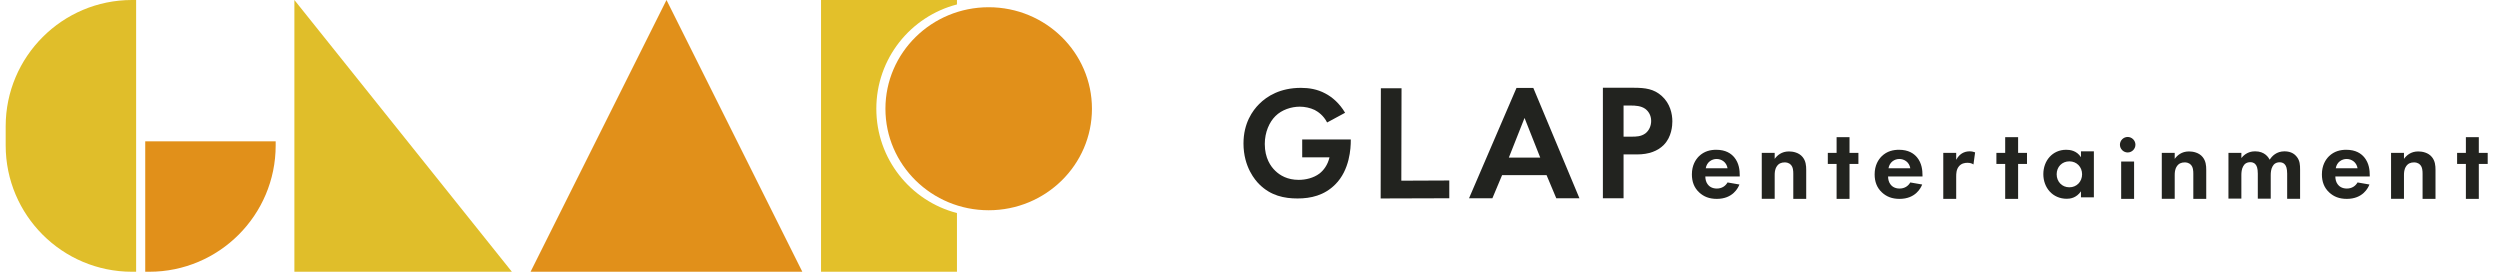 <?xml version="1.0" encoding="utf-8"?>
<!-- Generator: Adobe Illustrator 26.3.1, SVG Export Plug-In . SVG Version: 6.00 Build 0)  -->
<svg version="1.1" id="_イヤー_1" xmlns="http://www.w3.org/2000/svg" xmlns:xlink="http://www.w3.org/1999/xlink" x="0px"
	 y="0px" viewBox="0 0 2418.6 265.2" style="enable-background:new 0 0 2418.6 265.2;" xml:space="preserve">
<style type="text/css">
	.st0{fill:#22231F;}
	.st1{fill:#E1901A;}
	.st2{fill:#E3C02A;}
	.st3{fill:#E0BE2A;}
	.st4{display:none;}
	.st5{display:inline;}
</style>
<g id="GLAPentertainment">
	<path class="st0" d="M1259.8,134.9h47v1.2c0,6.9-0.9,28.4-15.1,42.4c-10.6,10.6-23.6,13.5-36.4,13.5s-25.9-2.6-37.1-13.8
		c-3.5-3.5-15.2-16.4-15.2-39.4c0-19.8,8.9-31.9,15.1-38.1c7.7-7.8,20.6-15.7,40.4-15.7c7.7,0,15.8,1.2,23.6,5.4
		c6.6,3.4,13.8,9.5,19.2,18.7l-17.4,9.4c-3.5-6.9-8.8-10.4-12-12.1c-4.3-2.1-9.7-3.2-14.4-3.2c-8.1,0-17.4,2.9-23.6,9.1
		c-5.8,5.7-10.3,15.5-10.3,27c0,13.7,5.8,21.8,10.1,25.9c4.6,4.5,11.8,8.8,22.7,8.8c6.8,0,14.4-1.8,20.1-6.1c4-3.1,8-8.3,9.7-15.7
		h-26.4L1259.8,134.9L1259.8,134.9L1259.8,134.9z"/>
	<path class="st0" d="M1355.9,85.4l-0.2,89.4l46.4-0.2v17.2l-66.4,0.2l0.2-106.6H1355.9z"/>
	<path class="st0" d="M1496.2,169.4h-43l-9.4,22.4h-22.6l45.9-106.7h16.3l44.6,106.7h-22.4L1496.2,169.4L1496.2,169.4L1496.2,169.4z
		 M1490.1,152.5l-15.2-38.4l-15.2,38.4H1490.1L1490.1,152.5z"/>
	<path class="st0" d="M1580.5,84.9c11.5,0,19.5,1.2,27,7.8c8.3,7.4,10.4,17.4,10.4,24.7c0,4-0.6,15.1-8.4,22.9
		c-5.7,5.7-14.1,9.1-25.9,9.1h-12.9v42.4h-20V84.9H1580.5L1580.5,84.9z M1570.7,132.2h8.1c3.8,0,8.8,0,13.1-3.2
		c3.7-2.9,5.5-7.5,5.5-12c0-5.7-2.8-9.5-5.7-11.7c-4.1-2.9-9.4-3.2-14.1-3.2h-6.9L1570.7,132.2L1570.7,132.2L1570.7,132.2z"/>
	<path class="st0" d="M1682.8,178.5c-1.3,3.3-6.4,13.9-21.9,13.9c-7.2,0-12.6-2.1-17.1-6.3c-4.9-4.6-7-10.4-7-17.4
		c0-8.8,3.6-14.3,6.8-17.5c5.2-5.1,11.4-6.3,16.8-6.3c9.1,0,14.3,3.6,17.4,7.3c4.7,5.7,5.3,12.6,5.3,17.5v1h-33.3
		c0,2.7,0.7,5.5,2.2,7.5c1.3,1.9,4.1,4.2,8.9,4.2s8.3-2.3,10.4-5.9L1682.8,178.5L1682.8,178.5L1682.8,178.5z M1671.3,162.8
		c-1-6.1-6-9-10.6-9s-9.5,3-10.5,9H1671.3z"/>
	<path class="st0" d="M1704.4,147.9h12.5v5.8c2.4-3.3,6.6-7.2,13.8-7.2c3.9,0,9.7,1.1,13.2,5.4c3.1,3.8,3.5,8.2,3.5,12.5v28h-12.5
		v-24.3c0-2.5-0.1-6.4-2.4-8.7c-2-2.1-4.6-2.3-5.9-2.3c-3.3,0-5.9,1.1-7.7,3.9c-1.9,2.9-2,6.1-2,8.6v22.7h-12.5L1704.4,147.9
		L1704.4,147.9z"/>
	<path class="st0" d="M1789.3,158.6v33.8h-12.5v-33.8h-8.5v-10.7h8.5v-15.2h12.5v15.2h8.6v10.7L1789.3,158.6L1789.3,158.6z"/>
	<path class="st0" d="M1859.6,178.5c-1.3,3.3-6.4,13.9-21.9,13.9c-7.2,0-12.6-2.1-17.1-6.3c-4.9-4.6-7-10.4-7-17.4
		c0-8.8,3.6-14.3,6.8-17.5c5.2-5.1,11.4-6.3,16.8-6.3c9.1,0,14.3,3.6,17.4,7.3c4.7,5.7,5.3,12.6,5.3,17.5v1h-33.3
		c0,2.7,0.7,5.5,2.2,7.5c1.3,1.9,4.1,4.2,8.9,4.2s8.3-2.3,10.4-5.9L1859.6,178.5L1859.6,178.5L1859.6,178.5z M1848.1,162.8
		c-1-6.1-6-9-10.6-9s-9.5,3-10.5,9H1848.1z"/>
	<path class="st0" d="M1880,147.9h12.5v6.7c2-3.8,4.6-5.6,5.6-6.2c2-1.2,4.4-2,7.4-2c2.2,0,3.9,0.5,5.3,1l-1.6,11.7
		c-1.6-1.1-3.3-1.6-5.9-1.6c-2.4,0-5.9,0.5-8.3,3.6c-2.4,3-2.5,6.8-2.5,9.9v21.4H1880L1880,147.9L1880,147.9L1880,147.9z"/>
	<path class="st0" d="M2013.2,146.4h12.5v44.5h-12.5v-5.8c-4.5,6.5-10.5,7.2-13.7,7.2c-13.7,0-22.7-10.7-22.7-23.8
		s8.9-23.6,22.1-23.6c3.4,0,10.1,0.6,14.3,7.2L2013.2,146.4L2013.2,146.4z M1989.7,168.6c0,7.1,5.1,12.6,12.3,12.6
		s12.3-5.6,12.3-12.6s-5.1-12.5-12.3-12.5S1989.7,161.5,1989.7,168.6z"/>
	<path class="st0" d="M2058.4,132.5c4.1,0,7.5,3.4,7.5,7.5s-3.4,7.5-7.5,7.5s-7.5-3.4-7.5-7.5S2054.3,132.5,2058.4,132.5z
		 M2064.6,156.3v36.1h-12.5v-36.1H2064.6z"/>
	<path class="st0" d="M2091.4,147.9h12.5v5.8c2.4-3.3,6.6-7.2,13.8-7.2c3.9,0,9.7,1.1,13.2,5.4c3.1,3.8,3.5,8.2,3.5,12.5v28h-12.5
		v-24.3c0-2.5-0.1-6.4-2.4-8.7c-2-2.1-4.6-2.3-5.9-2.3c-3.3,0-5.9,1.1-7.7,3.9c-1.9,2.9-2,6.1-2,8.6v22.7h-12.5L2091.4,147.9
		L2091.4,147.9z"/>
	<path class="st0" d="M2155.9,147.9h12.5v5c4.7-6,10.6-6.5,13.3-6.5c9.4,0,12.9,5.9,14.1,8.1c2.2-3.5,6.6-8.1,14.3-8.1
		c6.9,0,10.3,3.2,12,5.4c2.9,3.8,3.1,7.6,3.1,12.5v28h-12.5v-24.3c0-5.2-1.1-7.6-2.1-8.7c-1.6-2.1-3.9-2.3-5.1-2.3
		c-3.4,0-5.6,1.5-6.9,3.9c-1.6,2.7-1.8,6.3-1.8,8.6v22.7h-12.5v-24.3c0-5.2-1.1-7.6-2.1-8.7c-1.6-2.1-3.9-2.3-5.1-2.3
		c-3.4,0-5.6,1.5-6.9,3.9c-1.6,2.7-1.8,6.3-1.8,8.6v22.7h-12.5L2155.9,147.9L2155.9,147.9z"/>
	<path class="st0" d="M2292.3,178.5c-1.3,3.3-6.4,13.9-21.9,13.9c-7.2,0-12.6-2.1-17.1-6.3c-4.9-4.6-7-10.4-7-17.4
		c0-8.8,3.6-14.3,6.8-17.5c5.2-5.1,11.4-6.3,16.8-6.3c9.1,0,14.3,3.6,17.4,7.3c4.7,5.7,5.3,12.6,5.3,17.5v1h-33.3
		c0,2.7,0.7,5.5,2.2,7.5c1.3,1.9,4.1,4.2,8.9,4.2s8.3-2.3,10.4-5.9L2292.3,178.5L2292.3,178.5L2292.3,178.5z M2280.8,162.8
		c-1-6.1-6-9-10.6-9s-9.5,3-10.5,9H2280.8z"/>
	<path class="st0" d="M2313.2,147.9h12.5v5.8c2.4-3.3,6.6-7.2,13.8-7.2c3.9,0,9.7,1.1,13.2,5.4c3.1,3.8,3.5,8.2,3.5,12.5v28h-12.5
		v-24.3c0-2.5-0.1-6.4-2.4-8.7c-2-2.1-4.6-2.3-5.9-2.3c-3.3,0-5.9,1.1-7.7,3.9c-1.9,2.9-2,6.1-2,8.6v22.7h-12.5L2313.2,147.9
		L2313.2,147.9z"/>
	<path class="st0" d="M1952.4,158.6v33.8h-12.5v-33.8h-8.5v-10.7h8.5v-15.2h12.5v15.2h8.6v10.7L1952.4,158.6L1952.4,158.6z"/>
	<path class="st0" d="M2398.1,158.6v33.8h-12.5v-33.8h-8.5v-10.7h8.5v-15.2h12.5v15.2h8.6v10.7L2398.1,158.6L2398.1,158.6z"/>
</g>
<g id="GLAP">
	<g id="P">
		<ellipse class="st1" cx="956.5" cy="105.2" rx="99.9" ry="98.2"/>
		<path class="st2" d="M847.8,105.2c0-48.5,33.1-89.3,78-100.9V0H794.3v262.9h131.5v-56.8C880.9,194.5,847.8,153.7,847.8,105.2
			L847.8,105.2L847.8,105.2z"/>
	</g>
	<polygon id="A" class="st1" points="644.8,0 513.3,262.9 776.2,262.9 	"/>
	<polygon id="L" class="st3" points="495.2,262.9 284.8,262.9 284.8,0 	"/>
	<g id="G">
		<path class="st1" d="M266.7,136.7v4c0,67.4-54.8,122.2-122.2,122.2h-4V136.7L266.7,136.7L266.7,136.7z"/>
		<path class="st3" d="M127.7,0h4v262.9h-4c-67.4,0-122.2-54.7-122.2-122.2v-18.6C5.5,54.8,60.3,0,127.7,0L127.7,0z"/>
	</g>
</g>
<g id="logo_A" class="st4">
	<g id="GLAPentertainment-2" class="st5">
		<path class="st0" d="M49.7,376.6h41.1v1.1c0,6-0.8,24.8-13.2,37c-9.3,9.3-20.7,11.8-31.8,11.8s-22.7-2.3-32.5-12.1
			C10.2,411.4,0,400.1,0,380c0-17.3,7.8-27.9,13.1-33.3c6.7-6.8,18-13.7,35.3-13.7c6.7,0,13.8,1.1,20.7,4.7
			c5.8,3,12.1,8.3,16.8,16.4l-15.2,8.2c-3.1-6-7.7-9.1-10.5-10.6c-3.8-1.9-8.5-2.8-12.6-2.8c-7.1,0-15.2,2.5-20.7,7.9
			c-5.1,5-9,13.5-9,23.6c0,11.9,5.1,19,8.9,22.7c4,3.9,10.3,7.6,19.9,7.6c5.9,0,12.6-1.6,17.6-5.4c3.5-2.7,7-7.2,8.4-13.7H49.6
			L49.7,376.6C49.6,376.6,49.6,376.6,49.7,376.6z"/>
		<path class="st0" d="M133.6,333.4l-0.2,78.2l40.6-0.2v15l-58,0.2l0.2-93.2H133.6z"/>
		<path class="st0" d="M256.2,406.8h-37.6l-8.2,19.6h-19.7l40.1-93.2H245l39,93.2h-19.6L256.2,406.8L256.2,406.8L256.2,406.8z
			 M250.9,392l-13.3-33.5L224.4,392H250.9z"/>
		<path class="st0" d="M329.9,333c10.1,0,17,1.1,23.6,6.8c7.2,6.4,9.1,15.2,9.1,21.6c0,3.5-0.5,13.1-7.4,20c-5,5-12.4,7.9-22.7,7.9
			h-11.3v37h-17.4V333H329.9z M321.3,374.3h7.1c3.4,0,7.6,0,11.4-2.8c3.2-2.5,4.8-6.6,4.8-10.5c0-5-2.4-8.3-5-10.2
			c-3.6-2.5-8.2-2.8-12.4-2.8h-6L321.3,374.3L321.3,374.3L321.3,374.3z"/>
		<path class="st0" d="M419.3,414.8c-1.2,2.9-5.6,12.1-19.1,12.1c-6.3,0-11-1.8-14.9-5.5c-4.3-4-6.1-9.1-6.1-15.2
			c0-7.7,3.1-12.5,5.9-15.3c4.6-4.5,10-5.5,14.6-5.5c7.9,0,12.5,3.1,15.2,6.4c4.1,4.9,4.7,11,4.7,15.3v0.9h-29.1
			c0,2.3,0.6,4.9,1.9,6.6c1.2,1.6,3.6,3.7,7.8,3.7s7.3-2,9.1-5.1L419.3,414.8L419.3,414.8L419.3,414.8z M409.2,401
			c-0.9-5.3-5.2-7.8-9.3-7.8s-8.3,2.6-9.2,7.8H409.2L409.2,401z"/>
		<path class="st0" d="M438.1,388h11v5c2.1-2.9,5.8-6.3,12-6.3c3.4,0,8.5,1,11.5,4.8c2.7,3.3,3.1,7.2,3.1,11v24.4h-11v-21.2
			c0-2.2-0.1-5.6-2.1-7.6c-1.7-1.8-4-2-5.1-2c-2.9,0-5.1,1-6.7,3.4c-1.6,2.5-1.7,5.3-1.7,7.5v19.9h-11L438.1,388L438.1,388z"/>
		<path class="st0" d="M512.4,397.3v29.6h-11v-29.6H494V388h7.5v-13.3h11V388h7.5v9.4H512.4z"/>
		<path class="st0" d="M573.8,414.8c-1.2,2.9-5.6,12.1-19.1,12.1c-6.3,0-11-1.8-14.9-5.5c-4.3-4-6.1-9.1-6.1-15.2
			c0-7.7,3.2-12.5,5.9-15.3c4.6-4.5,10-5.5,14.7-5.5c7.9,0,12.5,3.1,15.2,6.4c4.1,4.9,4.7,11,4.7,15.3v0.9H545
			c0,2.3,0.6,4.9,1.9,6.6c1.2,1.6,3.6,3.7,7.8,3.7s7.3-2,9.1-5.1L573.8,414.8L573.8,414.8L573.8,414.8z M563.7,401
			c-0.9-5.3-5.2-7.8-9.3-7.8s-8.3,2.6-9.2,7.8H563.7z"/>
		<path class="st0" d="M591.7,388h11v5.8c1.7-3.3,4-4.9,4.8-5.4c1.7-1.1,3.9-1.7,6.5-1.7c1.9,0,3.4,0.5,4.7,0.9l-1.4,10.2
			c-1.4-1-2.9-1.4-5.1-1.4c-2.1,0-5.1,0.5-7.3,3.1c-2.1,2.6-2.2,5.9-2.2,8.6v18.7h-11L591.7,388L591.7,388L591.7,388z"/>
		<path class="st0" d="M708,386.7h11v38.9h-11v-5c-4,5.7-9.2,6.3-12,6.3c-12,0-19.9-9.4-19.9-20.8s7.8-20.7,19.3-20.7
			c3,0,8.8,0.5,12.5,6.3V386.7z M687.5,406.1c0,6.2,4.5,11,10.8,11s10.8-4.9,10.8-11s-4.5-11-10.8-11S687.5,399.9,687.5,406.1z"/>
		<path class="st0" d="M747.5,374.6c3.6,0,6.6,3,6.6,6.6s-3,6.6-6.6,6.6s-6.6-3-6.6-6.6S743.9,374.6,747.5,374.6z M753,395.3v31.6
			h-11v-31.6H753z"/>
		<path class="st0" d="M776.4,388h11v5c2.1-2.9,5.8-6.3,12-6.3c3.4,0,8.5,1,11.5,4.8c2.7,3.3,3.1,7.2,3.1,11v24.4h-11v-21.2
			c0-2.2-0.1-5.6-2.1-7.6c-1.7-1.8-4-2-5.1-2c-2.9,0-5.1,1-6.7,3.4c-1.6,2.5-1.7,5.3-1.7,7.5v19.9h-11L776.4,388L776.4,388z"/>
		<path class="st0" d="M832.8,388h11v4.4c4.1-5.2,9.3-5.7,11.6-5.7c8.2,0,11.3,5.1,12.3,7.1c1.9-3.1,5.8-7.1,12.5-7.1
			c6,0,9,2.8,10.5,4.8c2.5,3.3,2.7,6.6,2.7,11v24.4h-11v-21.2c0-4.6-1-6.6-1.8-7.6c-1.4-1.8-3.4-2-4.5-2c-3,0-4.8,1.4-6,3.4
			c-1.4,2.3-1.5,5.5-1.5,7.5v19.9h-11v-21.2c0-4.6-1-6.6-1.8-7.6c-1.4-1.8-3.4-2-4.5-2c-3,0-4.8,1.4-6,3.4c-1.4,2.3-1.5,5.5-1.5,7.5
			v19.9h-11L832.8,388L832.8,388z"/>
		<path class="st0" d="M952,414.8c-1.2,2.9-5.6,12.1-19.1,12.1c-6.3,0-11-1.8-14.9-5.5c-4.3-4-6.1-9.1-6.1-15.2
			c0-7.7,3.2-12.5,5.9-15.3c4.6-4.5,10-5.5,14.7-5.5c7.9,0,12.5,3.1,15.2,6.4c4.1,4.9,4.7,11,4.7,15.3v0.9h-29.1
			c0,2.3,0.6,4.9,1.9,6.6c1.2,1.6,3.6,3.7,7.8,3.7s7.3-2,9.1-5.1L952,414.8L952,414.8L952,414.8z M941.9,401
			c-0.9-5.3-5.2-7.8-9.3-7.8s-8.3,2.6-9.2,7.8H941.9z"/>
		<path class="st0" d="M970.2,388h11v5c2.1-2.9,5.8-6.3,12-6.3c3.4,0,8.5,1,11.5,4.8c2.7,3.3,3.1,7.2,3.1,11v24.4h-11v-21.2
			c0-2.2-0.1-5.6-2.1-7.6c-1.7-1.8-4-2-5.1-2c-2.9,0-5.1,1-6.7,3.4c-1.6,2.5-1.7,5.3-1.7,7.5v19.9h-11L970.2,388L970.2,388z"/>
		<path class="st0" d="M654.9,397.3v29.6h-11v-29.6h-7.5V388h7.5v-13.3h11V388h7.5v9.4H654.9z"/>
		<path class="st0" d="M1044.5,397.3v29.6h-11v-29.6h-7.5V388h7.5v-13.3h11V388h7.6v9.4H1044.5z"/>
	</g>
	<g id="GLAP-2" class="st5">
		<g id="P-2">
			<ellipse class="st1" cx="951.5" cy="105.2" rx="99.9" ry="98.2"/>
			<path class="st2" d="M842.8,105.2c0-48.5,33.1-89.3,78-100.9V0H789.4v262.9h131.5v-56.8C876,194.5,842.8,153.7,842.8,105.2
				L842.8,105.2L842.8,105.2z"/>
		</g>
		<polygon id="A-2" class="st1" points="639.8,0 508.3,262.9 771.3,262.9 		"/>
		<polygon id="L-2" class="st3" points="490.2,262.9 279.9,262.9 279.9,0 		"/>
		<g id="G-2">
			<path class="st1" d="M261.8,136.7v4c0,67.4-54.8,122.2-122.2,122.2h-4V136.7L261.8,136.7L261.8,136.7z"/>
			<path class="st3" d="M122.8,0h4v262.9h-4c-67.4,0-122.2-54.8-122.2-122.2v-18.6C0.6,54.8,55.3,0,122.8,0z"/>
		</g>
	</g>
</g>
<g id="logo_A-2" class="st4">
	<g id="GLAPentertainment-3" class="st5">
		<path class="st0" d="M49.7,376.6h41.1v1.1c0,6-0.8,24.8-13.2,37c-9.3,9.3-20.7,11.8-31.8,11.8s-22.7-2.3-32.5-12.1
			C10.2,411.4,0,400.1,0,380c0-17.3,7.8-27.9,13.1-33.3c6.7-6.8,18-13.7,35.3-13.7c6.7,0,13.8,1.1,20.7,4.7
			c5.8,3,12.1,8.3,16.8,16.4l-15.2,8.2c-3.1-6-7.7-9.1-10.5-10.6c-3.8-1.9-8.5-2.8-12.6-2.8c-7.1,0-15.2,2.5-20.7,7.9
			c-5.1,5-9,13.5-9,23.6c0,11.9,5.1,19,8.9,22.7c4,3.9,10.3,7.6,19.9,7.6c5.9,0,12.6-1.6,17.6-5.4c3.5-2.7,7-7.2,8.4-13.7H49.6
			L49.7,376.6C49.6,376.6,49.6,376.6,49.7,376.6z"/>
		<path class="st0" d="M133.6,333.4l-0.2,78.2l40.6-0.2v15l-58,0.2l0.2-93.2H133.6z"/>
		<path class="st0" d="M256.2,406.8h-37.6l-8.2,19.6h-19.7l40.1-93.2H245l39,93.2h-19.6L256.2,406.8L256.2,406.8L256.2,406.8z
			 M250.9,392l-13.3-33.5L224.4,392H250.9z"/>
		<path class="st0" d="M329.9,333c10.1,0,17,1.1,23.6,6.8c7.2,6.4,9.1,15.2,9.1,21.6c0,3.5-0.5,13.1-7.4,20c-5,5-12.4,7.9-22.7,7.9
			h-11.3v37h-17.4V333H329.9z M321.3,374.3h7.1c3.4,0,7.6,0,11.4-2.8c3.2-2.5,4.8-6.6,4.8-10.5c0-5-2.4-8.3-5-10.2
			c-3.6-2.5-8.2-2.8-12.4-2.8h-6L321.3,374.3L321.3,374.3L321.3,374.3z"/>
		<path class="st0" d="M419.3,414.8c-1.2,2.9-5.6,12.1-19.1,12.1c-6.3,0-11-1.8-14.9-5.5c-4.3-4-6.1-9.1-6.1-15.2
			c0-7.7,3.1-12.5,5.9-15.3c4.6-4.5,10-5.5,14.6-5.5c7.9,0,12.5,3.1,15.2,6.4c4.1,4.9,4.7,11,4.7,15.3v0.9h-29.1
			c0,2.3,0.6,4.9,1.9,6.6c1.2,1.6,3.6,3.7,7.8,3.7s7.3-2,9.1-5.1L419.3,414.8L419.3,414.8L419.3,414.8z M409.2,401
			c-0.9-5.3-5.2-7.8-9.3-7.8s-8.3,2.6-9.2,7.8H409.2L409.2,401z"/>
		<path class="st0" d="M438.1,388h11v5c2.1-2.9,5.8-6.3,12-6.3c3.4,0,8.5,1,11.5,4.8c2.7,3.3,3.1,7.2,3.1,11v24.4h-11v-21.2
			c0-2.2-0.1-5.6-2.1-7.6c-1.7-1.8-4-2-5.1-2c-2.9,0-5.1,1-6.7,3.4c-1.6,2.5-1.7,5.3-1.7,7.5v19.9h-11L438.1,388L438.1,388z"/>
		<path class="st0" d="M512.4,397.3v29.6h-11v-29.6H494V388h7.5v-13.3h11V388h7.5v9.4H512.4z"/>
		<path class="st0" d="M573.8,414.8c-1.2,2.9-5.6,12.1-19.1,12.1c-6.3,0-11-1.8-14.9-5.5c-4.3-4-6.1-9.1-6.1-15.2
			c0-7.7,3.2-12.5,5.9-15.3c4.6-4.5,10-5.5,14.7-5.5c7.9,0,12.5,3.1,15.2,6.4c4.1,4.9,4.7,11,4.7,15.3v0.9H545
			c0,2.3,0.6,4.9,1.9,6.6c1.2,1.6,3.6,3.7,7.8,3.7s7.3-2,9.1-5.1L573.8,414.8L573.8,414.8L573.8,414.8z M563.7,401
			c-0.9-5.3-5.2-7.8-9.3-7.8s-8.3,2.6-9.2,7.8H563.7z"/>
		<path class="st0" d="M591.7,388h11v5.8c1.7-3.3,4-4.9,4.8-5.4c1.7-1.1,3.9-1.7,6.5-1.7c1.9,0,3.4,0.5,4.7,0.9l-1.4,10.2
			c-1.4-1-2.9-1.4-5.1-1.4c-2.1,0-5.1,0.5-7.3,3.1c-2.1,2.6-2.2,5.9-2.2,8.6v18.7h-11L591.7,388L591.7,388L591.7,388z"/>
		<path class="st0" d="M708,386.7h11v38.9h-11v-5c-4,5.7-9.2,6.3-12,6.3c-12,0-19.9-9.4-19.9-20.8s7.8-20.7,19.3-20.7
			c3,0,8.8,0.5,12.5,6.3V386.7z M687.5,406.1c0,6.2,4.5,11,10.8,11s10.8-4.9,10.8-11s-4.5-11-10.8-11S687.5,399.9,687.5,406.1z"/>
		<path class="st0" d="M747.5,374.6c3.6,0,6.6,3,6.6,6.6s-3,6.6-6.6,6.6s-6.6-3-6.6-6.6S743.9,374.6,747.5,374.6z M753,395.3v31.6
			h-11v-31.6H753z"/>
		<path class="st0" d="M776.4,388h11v5c2.1-2.9,5.8-6.3,12-6.3c3.4,0,8.5,1,11.5,4.8c2.7,3.3,3.1,7.2,3.1,11v24.4h-11v-21.2
			c0-2.2-0.1-5.6-2.1-7.6c-1.7-1.8-4-2-5.1-2c-2.9,0-5.1,1-6.7,3.4c-1.6,2.5-1.7,5.3-1.7,7.5v19.9h-11L776.4,388L776.4,388z"/>
		<path class="st0" d="M832.8,388h11v4.4c4.1-5.2,9.3-5.7,11.6-5.7c8.2,0,11.3,5.1,12.3,7.1c1.9-3.1,5.8-7.1,12.5-7.1
			c6,0,9,2.8,10.5,4.8c2.5,3.3,2.7,6.6,2.7,11v24.4h-11v-21.2c0-4.6-1-6.6-1.8-7.6c-1.4-1.8-3.4-2-4.5-2c-3,0-4.8,1.4-6,3.4
			c-1.4,2.3-1.5,5.5-1.5,7.5v19.9h-11v-21.2c0-4.6-1-6.6-1.8-7.6c-1.4-1.8-3.4-2-4.5-2c-3,0-4.8,1.4-6,3.4c-1.4,2.3-1.5,5.5-1.5,7.5
			v19.9h-11L832.8,388L832.8,388z"/>
		<path class="st0" d="M952,414.8c-1.2,2.9-5.6,12.1-19.1,12.1c-6.3,0-11-1.8-14.9-5.5c-4.3-4-6.1-9.1-6.1-15.2
			c0-7.7,3.2-12.5,5.9-15.3c4.6-4.5,10-5.5,14.7-5.5c7.9,0,12.5,3.1,15.2,6.4c4.1,4.9,4.7,11,4.7,15.3v0.9h-29.1
			c0,2.3,0.6,4.9,1.9,6.6c1.2,1.6,3.6,3.7,7.8,3.7s7.3-2,9.1-5.1L952,414.8L952,414.8L952,414.8z M941.9,401
			c-0.9-5.3-5.2-7.8-9.3-7.8s-8.3,2.6-9.2,7.8H941.9z"/>
		<path class="st0" d="M970.2,388h11v5c2.1-2.9,5.8-6.3,12-6.3c3.4,0,8.5,1,11.5,4.8c2.7,3.3,3.1,7.2,3.1,11v24.4h-11v-21.2
			c0-2.2-0.1-5.6-2.1-7.6c-1.7-1.8-4-2-5.1-2c-2.9,0-5.1,1-6.7,3.4c-1.6,2.5-1.7,5.3-1.7,7.5v19.9h-11L970.2,388L970.2,388z"/>
		<path class="st0" d="M654.9,397.3v29.6h-11v-29.6h-7.5V388h7.5v-13.3h11V388h7.5v9.4H654.9z"/>
		<path class="st0" d="M1044.5,397.3v29.6h-11v-29.6h-7.5V388h7.5v-13.3h11V388h7.6v9.4H1044.5z"/>
	</g>
	<g id="GLAP-3" class="st5">
		<g id="P-3">
			<ellipse class="st1" cx="951.5" cy="105.2" rx="99.9" ry="98.2"/>
			<path class="st2" d="M842.8,105.2c0-48.5,33.1-89.3,78-100.9V0H789.4v262.9h131.5v-56.8C876,194.5,842.8,153.7,842.8,105.2
				L842.8,105.2L842.8,105.2z"/>
		</g>
		<polygon id="A-3" class="st1" points="639.8,0 508.3,262.9 771.3,262.9 		"/>
		<polygon id="L-3" class="st3" points="490.2,262.9 279.9,262.9 279.9,0 		"/>
		<g id="G-3">
			<path class="st1" d="M261.8,136.7v4c0,67.4-54.8,122.2-122.2,122.2h-4V136.7L261.8,136.7L261.8,136.7z"/>
			<path class="st3" d="M122.8,0h4v262.9h-4c-67.4,0-122.2-54.8-122.2-122.2v-18.6C0.6,54.8,55.3,0,122.8,0z"/>
		</g>
	</g>
</g>
</svg>
